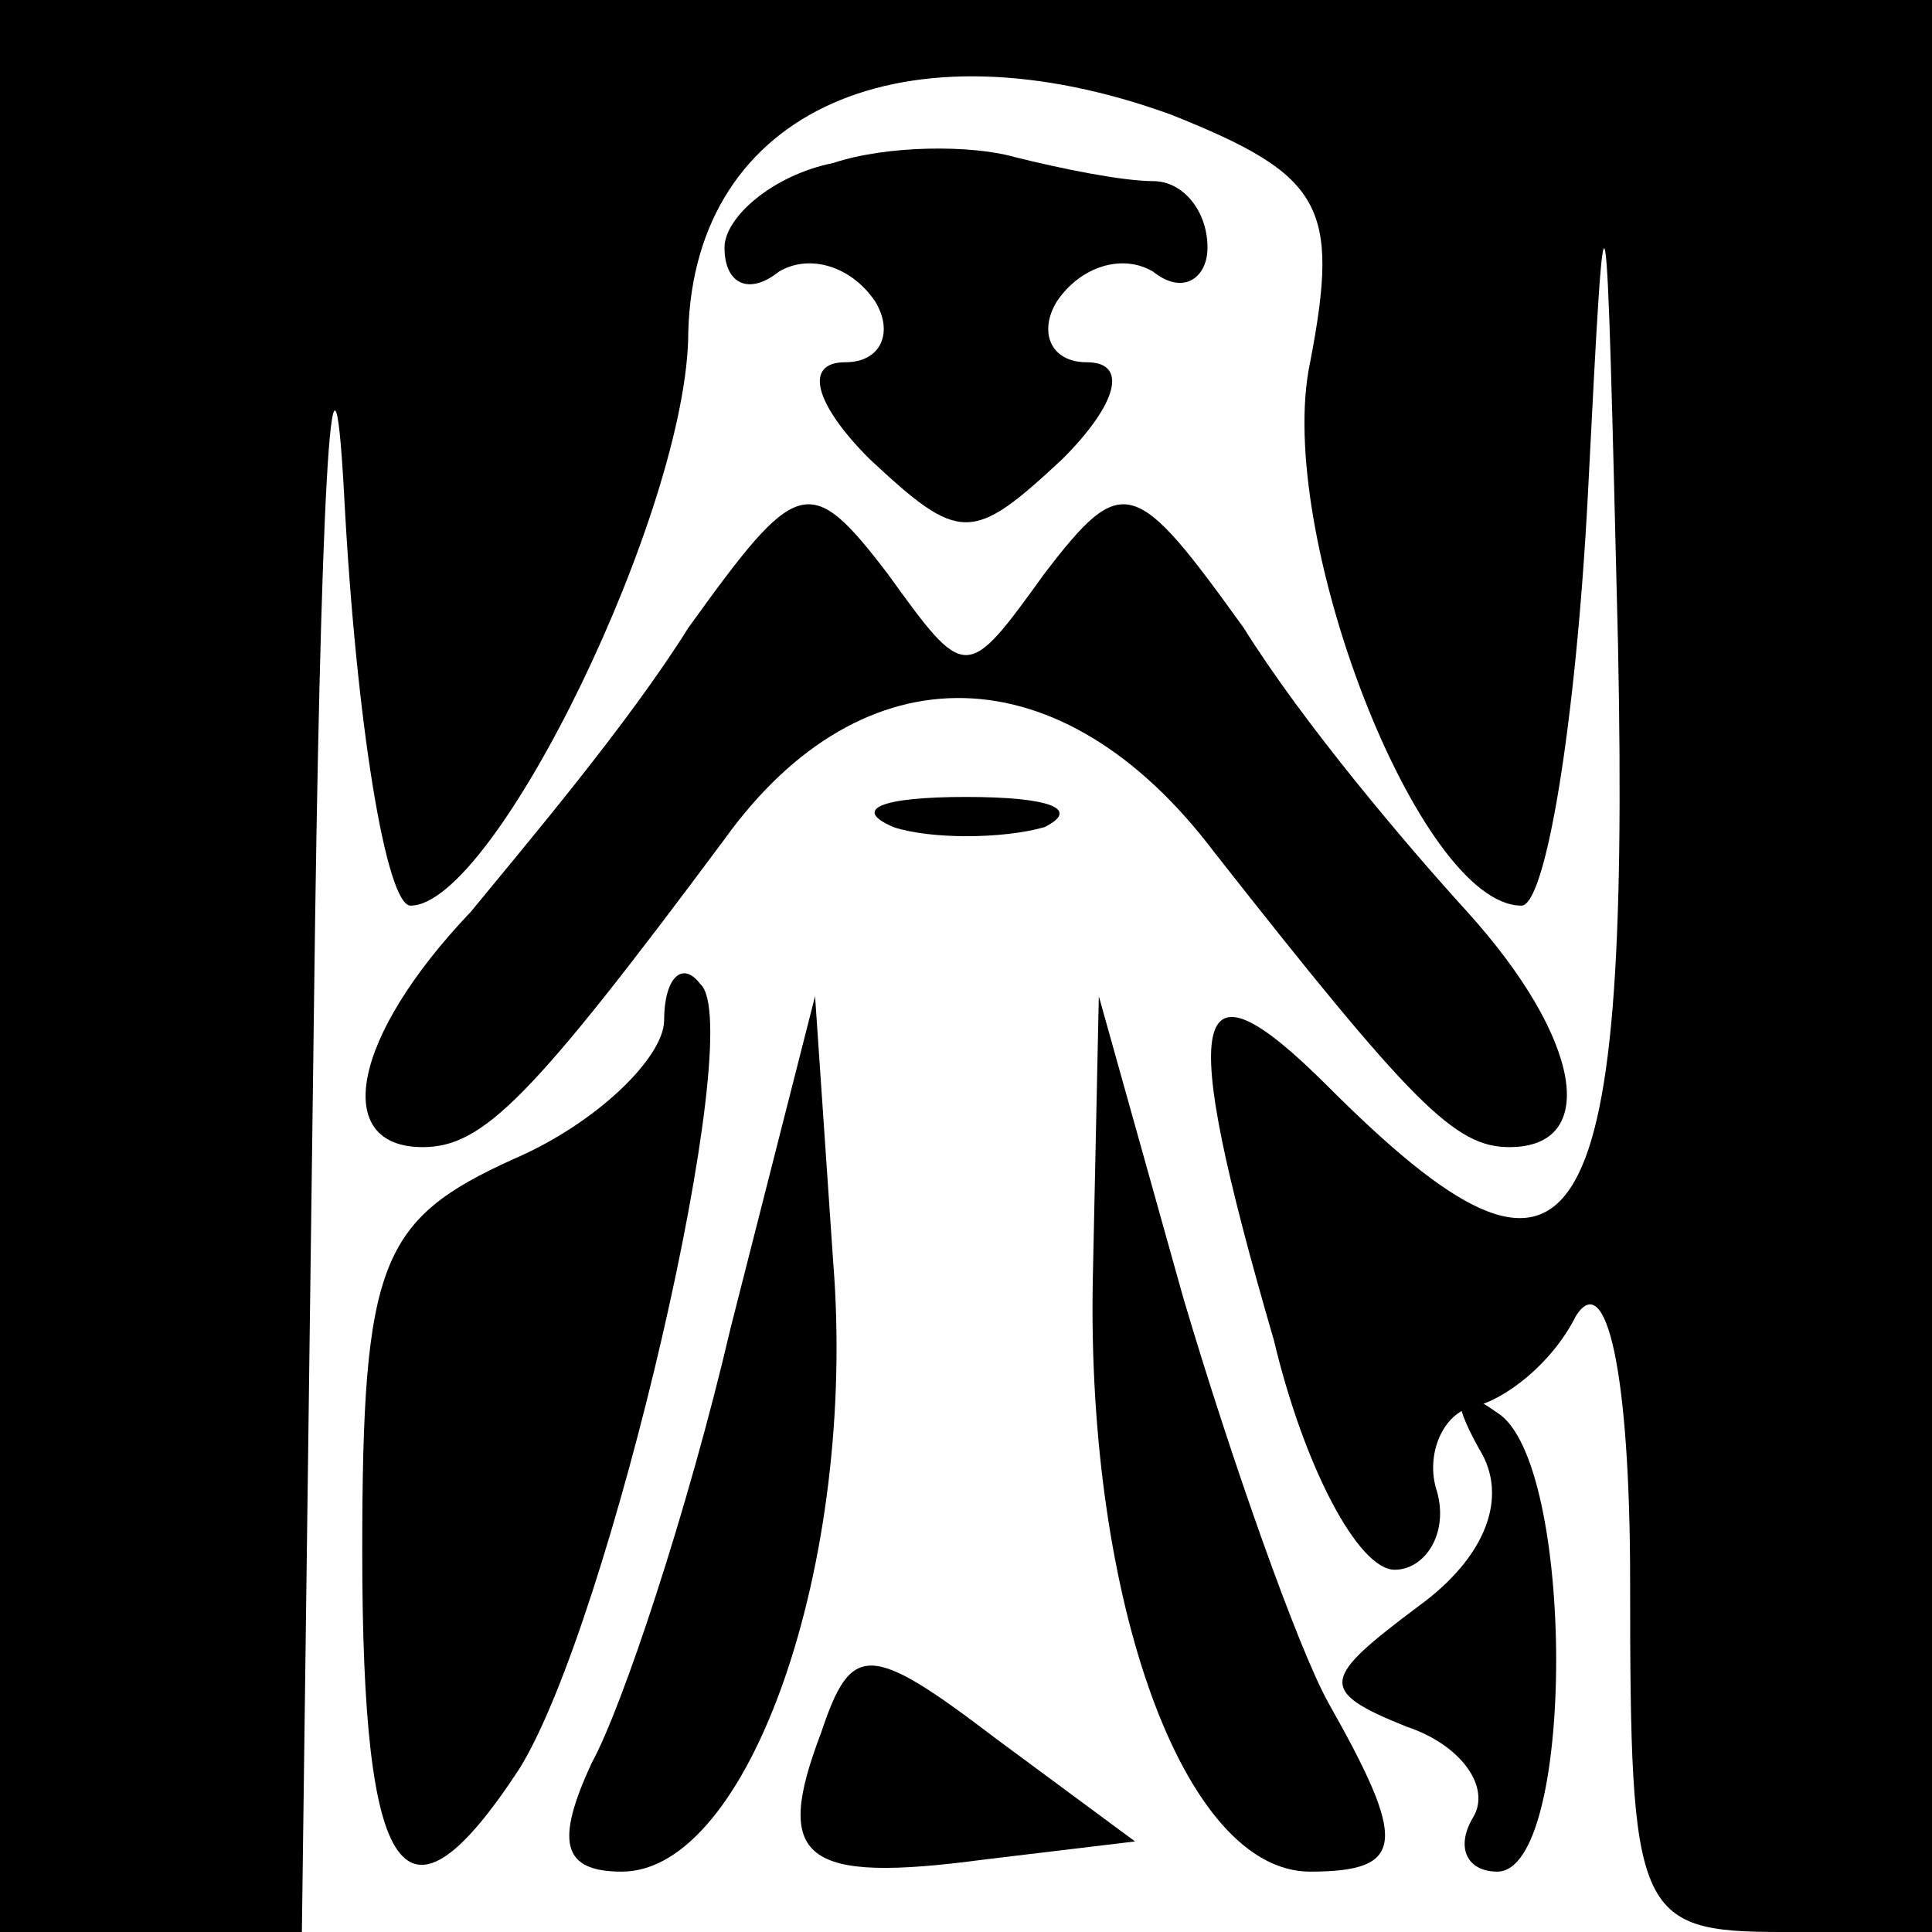 <?xml version="1.0" standalone="no"?>
<!DOCTYPE svg PUBLIC "-//W3C//DTD SVG 20010904//EN"
 "http://www.w3.org/TR/2001/REC-SVG-20010904/DTD/svg10.dtd">
<svg version="1.0" xmlns="http://www.w3.org/2000/svg"
 width="32pt" height="32pt" viewBox="0 0 32 32"
 preserveAspectRatio="xMidYMid meet">
<g transform="translate(0,32) scale(0.1,-0.1)"
fill="#000000" stroke="none">
<path fill="#000000" stroke="none" d="M0 160 l0 -160 25 0 25 0 2 153 c1 83
3 122 5 85 2 -38 7 -68 11 -68 14 0 46 66 46 95 1 37 36 52 80 36 25 -10 28
-15 23 -41 -6 -28 18 -90 35 -90 4 0 9 30 11 68 3 59 3 57 5 -25 2 -101 -7
-114 -48 -73 -23 23 -25 13 -9 -42 5 -21 14 -38 20 -38 5 0 9 6 7 13 -2 6 1
13 6 14 5 1 13 7 17 15 5 8 9 -9 9 -44 0 -55 1 -58 25 -58 l25 0 0 160 0 160
-160 0 -160 0 0 -160z"/>
<path fill="#000000" stroke="none" d="M138 293 c-10 -2 -18 -9 -18 -14 0 -6
4 -8 9 -4 5 3 12 1 16 -5 3 -5 1 -10 -5 -10 -7 0 -5 -7 4 -16 15 -14 17 -14
32 0 9 9 11 16 4 16 -6 0 -8 5 -5 10 4 6 11 8 16 5 5 -4 9 -1 9 4 0 6 -4 11
-9 11 -5 0 -15 2 -23 4 -7 2 -21 2 -30 -1z"/>
<path fill="#000000" stroke="none" d="M114 216 c-10 -16 -27 -36 -36 -47 -20
-21 -23 -39 -8 -39 10 0 18 8 50 51 23 32 56 31 81 -2 33 -42 40 -49 49 -49
15 0 12 18 -7 39 -10 11 -27 31 -37 47 -18 25 -20 26 -33 9 -13 -18 -13 -18
-26 0 -13 17 -15 16 -33 -9z"/>
<path fill="#000000" stroke="none" d="M148 183 c6 -2 18 -2 25 0 6 3 1 5 -13
5 -14 0 -19 -2 -12 -5z"/>
<path fill="#000000" stroke="none" d="M110 151 c0 -6 -11 -17 -25 -23 -22
-10 -25 -17 -25 -65 0 -55 7 -65 26 -36 15 24 38 123 30 130 -3 4 -6 1 -6 -6z"/>
<path fill="#000000" stroke="none" d="M121 100 c-7 -30 -18 -63 -23 -72 -6
-13 -5 -18 5 -18 21 0 39 51 35 101 l-3 44 -14 -55z"/>
<path fill="#000000" stroke="none" d="M181 108 c-1 -53 15 -98 36 -98 16 0
16 5 3 28 -5 9 -16 40 -24 67 l-14 50 -1 -47z"/>
<path fill="#000000" stroke="none" d="M245 80 c5 -8 1 -18 -10 -26 -16 -12
-17 -14 -2 -20 9 -3 14 -10 11 -15 -3 -5 -1 -9 4 -9 13 0 13 68 0 76 -7 5 -8
3 -3 -6z"/>
<path fill="#000000" stroke="none" d="M136 33 c-8 -21 -3 -25 27 -21 l25 3
-23 17 c-21 16 -24 16 -29 1z"/>
</g>
</svg>
